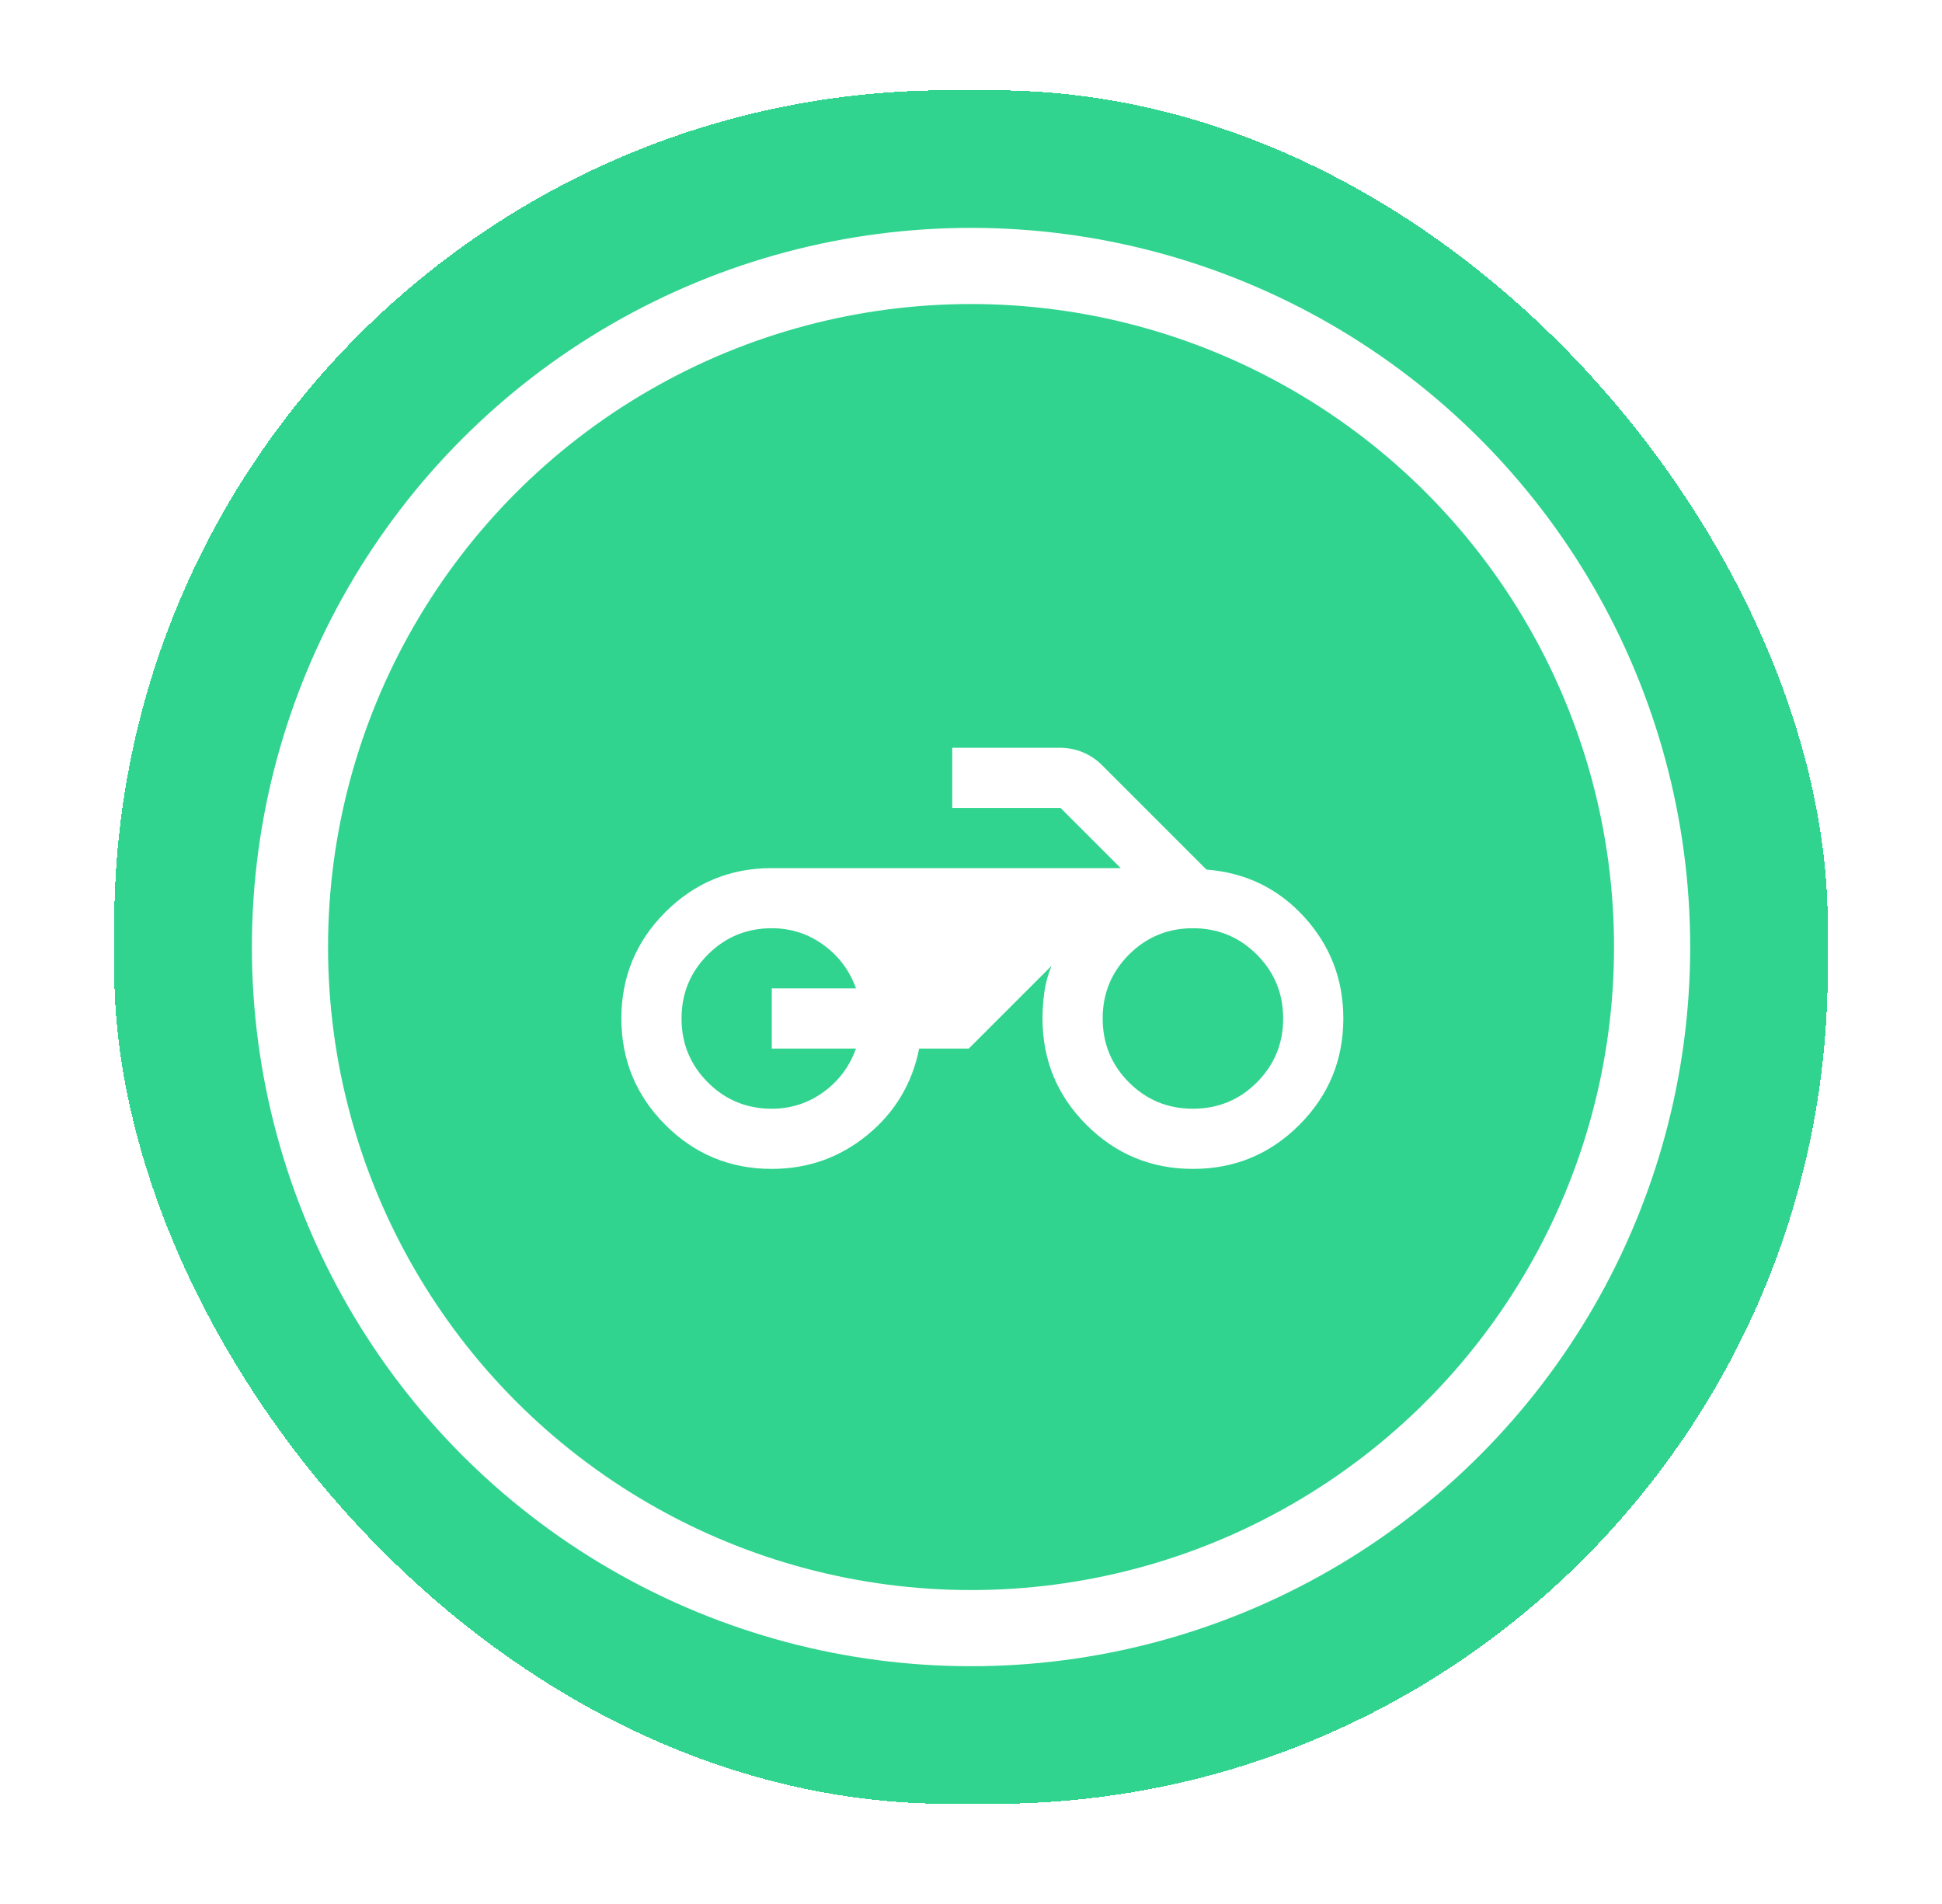 <svg width="51" height="50" viewBox="0 0 51 50" fill="none" xmlns="http://www.w3.org/2000/svg">
<g filter="url(#filter0_d_4109_4774)">
<rect x="3" width="45" height="45" rx="21.922" fill="#30D48F" shape-rendering="crispEdges"/>
<circle cx="25.501" cy="22.5" r="17.886" fill="#30D48F" stroke="white" stroke-width="2"/>
<g clip-path="url(#clip0_4109_4774)">
<path d="M20.268 28.326C19.175 28.326 18.244 27.941 17.474 27.171C16.704 26.4 16.319 25.469 16.318 24.376C16.318 23.284 16.703 22.353 17.474 21.582C18.245 20.812 19.177 20.427 20.268 20.427H29.432L27.852 18.847H25.008V17.267H27.832C28.043 17.267 28.244 17.306 28.435 17.385C28.626 17.464 28.794 17.576 28.938 17.721L31.683 20.466C32.71 20.545 33.566 20.96 34.251 21.71C34.935 22.461 35.278 23.349 35.278 24.376C35.278 25.469 34.892 26.401 34.122 27.171C33.351 27.942 32.42 28.327 31.328 28.326C30.235 28.326 29.304 27.94 28.534 27.171C27.763 26.401 27.378 25.469 27.378 24.376C27.378 24.139 27.395 23.905 27.428 23.675C27.461 23.444 27.523 23.217 27.615 22.994L25.442 25.166H24.139C23.955 26.088 23.5 26.845 22.776 27.438C22.052 28.03 21.216 28.326 20.268 28.326ZM31.328 26.746C31.986 26.746 32.546 26.516 33.006 26.055C33.467 25.594 33.698 25.035 33.698 24.376C33.698 23.718 33.467 23.159 33.006 22.698C32.546 22.237 31.986 22.006 31.328 22.006C30.669 22.006 30.11 22.237 29.649 22.698C29.188 23.159 28.958 23.718 28.958 24.376C28.958 25.035 29.188 25.594 29.649 26.055C30.11 26.516 30.669 26.746 31.328 26.746ZM20.268 26.746C20.768 26.746 21.22 26.601 21.621 26.312C22.023 26.022 22.309 25.64 22.48 25.166H20.268V23.586H22.48C22.309 23.112 22.023 22.731 21.621 22.441C21.22 22.151 20.769 22.006 20.268 22.006C19.61 22.006 19.05 22.237 18.59 22.698C18.129 23.159 17.898 23.718 17.898 24.376C17.898 25.035 18.129 25.594 18.59 26.055C19.05 26.516 19.61 26.746 20.268 26.746Z" fill="white"/>
</g>
</g>
<defs>
<filter id="filter0_d_4109_4774" x="0.63" y="0" width="49.74" height="49.74" filterUnits="userSpaceOnUse" color-interpolation-filters="sRGB">
<feFlood flood-opacity="0" result="BackgroundImageFix"/>
<feColorMatrix in="SourceAlpha" type="matrix" values="0 0 0 0 0 0 0 0 0 0 0 0 0 0 0 0 0 0 127 0" result="hardAlpha"/>
<feOffset dy="2.37"/>
<feGaussianBlur stdDeviation="1.185"/>
<feComposite in2="hardAlpha" operator="out"/>
<feColorMatrix type="matrix" values="0 0 0 0 0 0 0 0 0 0 0 0 0 0 0 0 0 0 0.25 0"/>
<feBlend mode="normal" in2="BackgroundImageFix" result="effect1_dropShadow_4109_4774"/>
<feBlend mode="normal" in="SourceGraphic" in2="effect1_dropShadow_4109_4774" result="shape"/>
</filter>
<clipPath id="clip0_4109_4774">
<rect width="18.959" height="18.959" fill="white" transform="translate(16.318 13.317)"/>
</clipPath>
</defs>
</svg>
